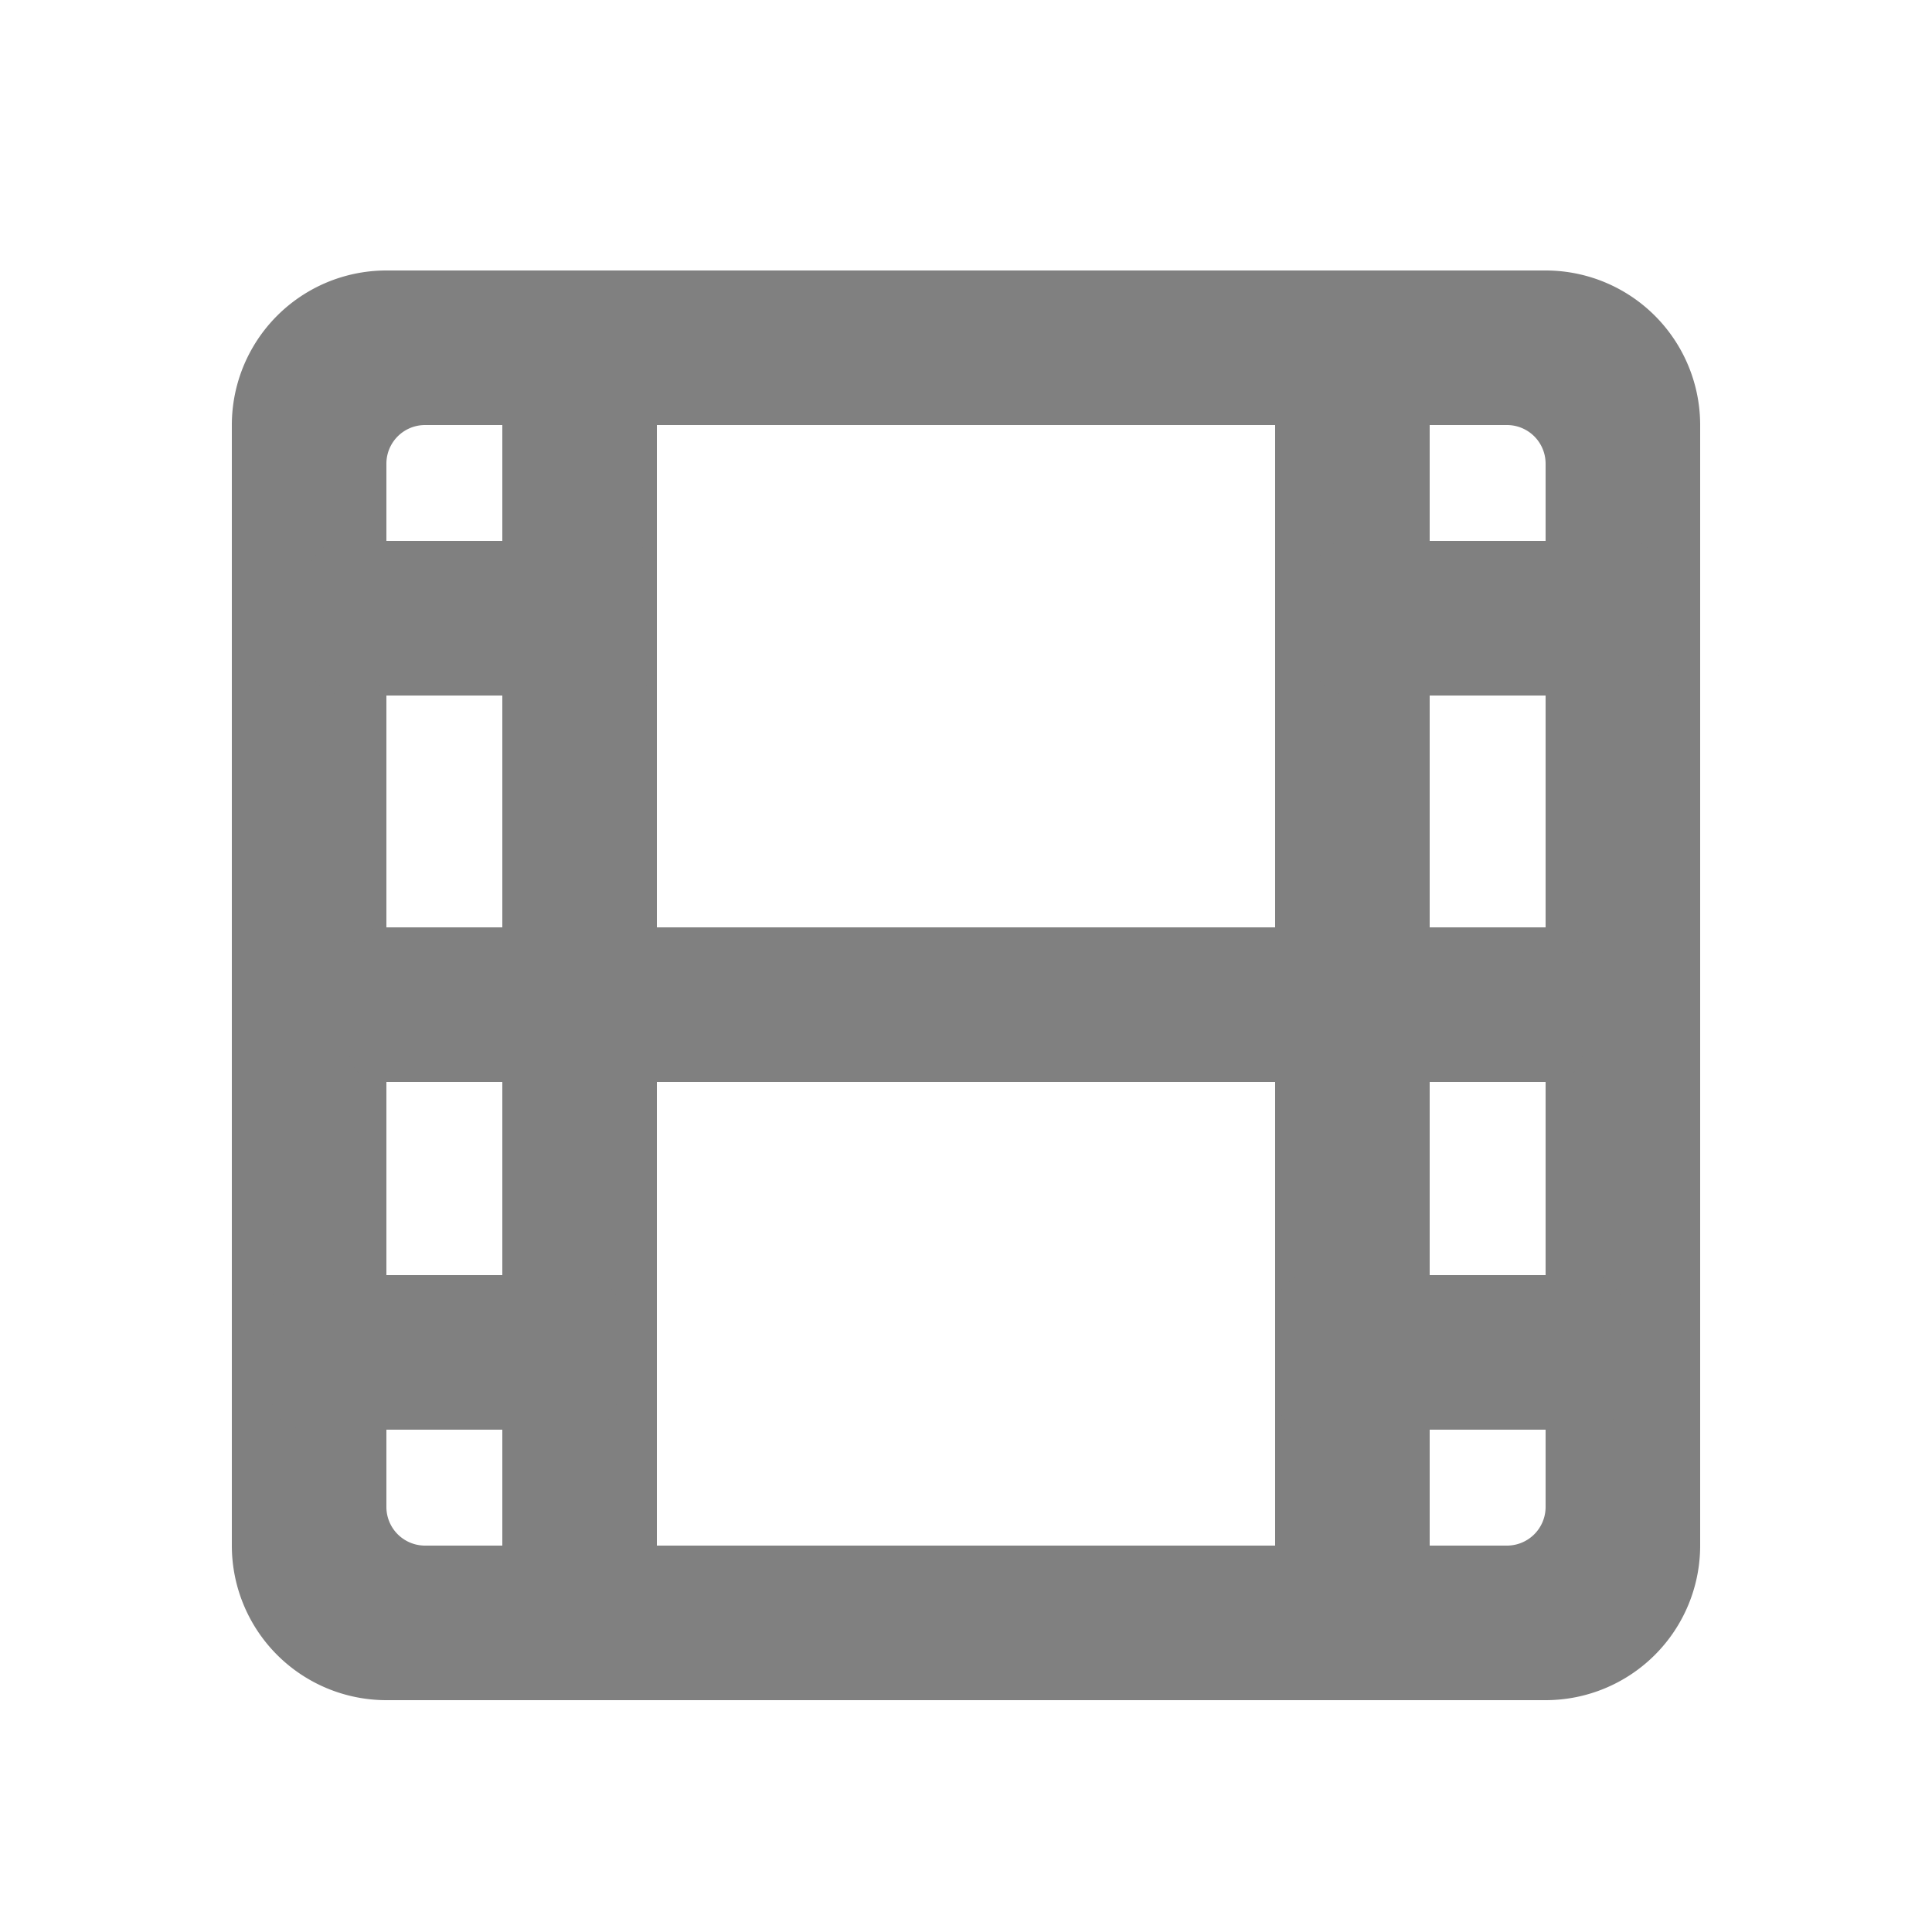 <?xml version="1.0" standalone="no"?><!DOCTYPE svg PUBLIC "-//W3C//DTD SVG 1.1//EN" "http://www.w3.org/Graphics/SVG/1.1/DTD/svg11.dtd"><svg t="1724255108681" class="icon" viewBox="0 0 1024 1024" version="1.1" xmlns="http://www.w3.org/2000/svg" p-id="28485" xmlns:xlink="http://www.w3.org/1999/xlink" width="200" height="200"><path d="M204.8 143.36h614.4a81.92 81.92 0 0 1 81.92 81.92v593.92a81.92 81.92 0 0 1-81.92 81.92H204.8a81.92 81.92 0 0 1-81.92-81.92V225.28a81.92 81.92 0 0 1 81.92-81.92z m20.48 81.92a20.48 20.48 0 0 0-20.48 20.48v552.96a20.48 20.48 0 0 0 20.48 20.48h573.44a20.48 20.48 0 0 0 20.48-20.48V245.76a20.48 20.48 0 0 0-20.48-20.48H225.28z m61.44-61.44h40.96a20.48 20.48 0 0 1 20.48 20.48v696.32a20.48 20.48 0 0 1-20.48 20.48h-40.96a20.48 20.48 0 0 1-20.48-20.48V184.32a20.48 20.48 0 0 1 20.48-20.48z m409.6 0h40.96a20.48 20.48 0 0 1 20.48 20.48v696.32a20.48 20.48 0 0 1-20.48 20.48h-40.96a20.48 20.48 0 0 1-20.48-20.48V184.32a20.48 20.48 0 0 1 20.48-20.48z" fill="#808080" p-id="28486"></path><path d="M163.84 286.72m20.48 0l143.36 0q20.48 0 20.48 20.48l0 40.96q0 20.48-20.48 20.48l-143.36 0q-20.48 0-20.48-20.48l0-40.96q0-20.48 20.48-20.48Z" fill="#808080" p-id="28487"></path><path d="M184.32 491.52m20.48 0l614.4 0q20.48 0 20.48 20.48l0 40.96q0 20.48-20.48 20.48l-614.4 0q-20.48 0-20.48-20.48l0-40.96q0-20.48 20.48-20.48Z" fill="#808080" p-id="28488"></path><path d="M143.36 675.84m20.48 0l143.36 0q20.48 0 20.48 20.48l0 40.96q0 20.48-20.48 20.48l-143.36 0q-20.48 0-20.48-20.48l0-40.96q0-20.48 20.48-20.48Z" fill="#808080" p-id="28489"></path><path d="M696.32 286.72m20.48 0l143.36 0q20.48 0 20.48 20.48l0 40.96q0 20.48-20.48 20.48l-143.36 0q-20.48 0-20.48-20.48l0-40.96q0-20.48 20.48-20.48Z" fill="#808080" p-id="28490"></path><path d="M675.84 675.84m20.48 0l143.36 0q20.48 0 20.48 20.48l0 40.96q0 20.48-20.48 20.48l-143.36 0q-20.48 0-20.48-20.48l0-40.96q0-20.48 20.48-20.48Z" fill="#808080" p-id="28491"></path></svg>